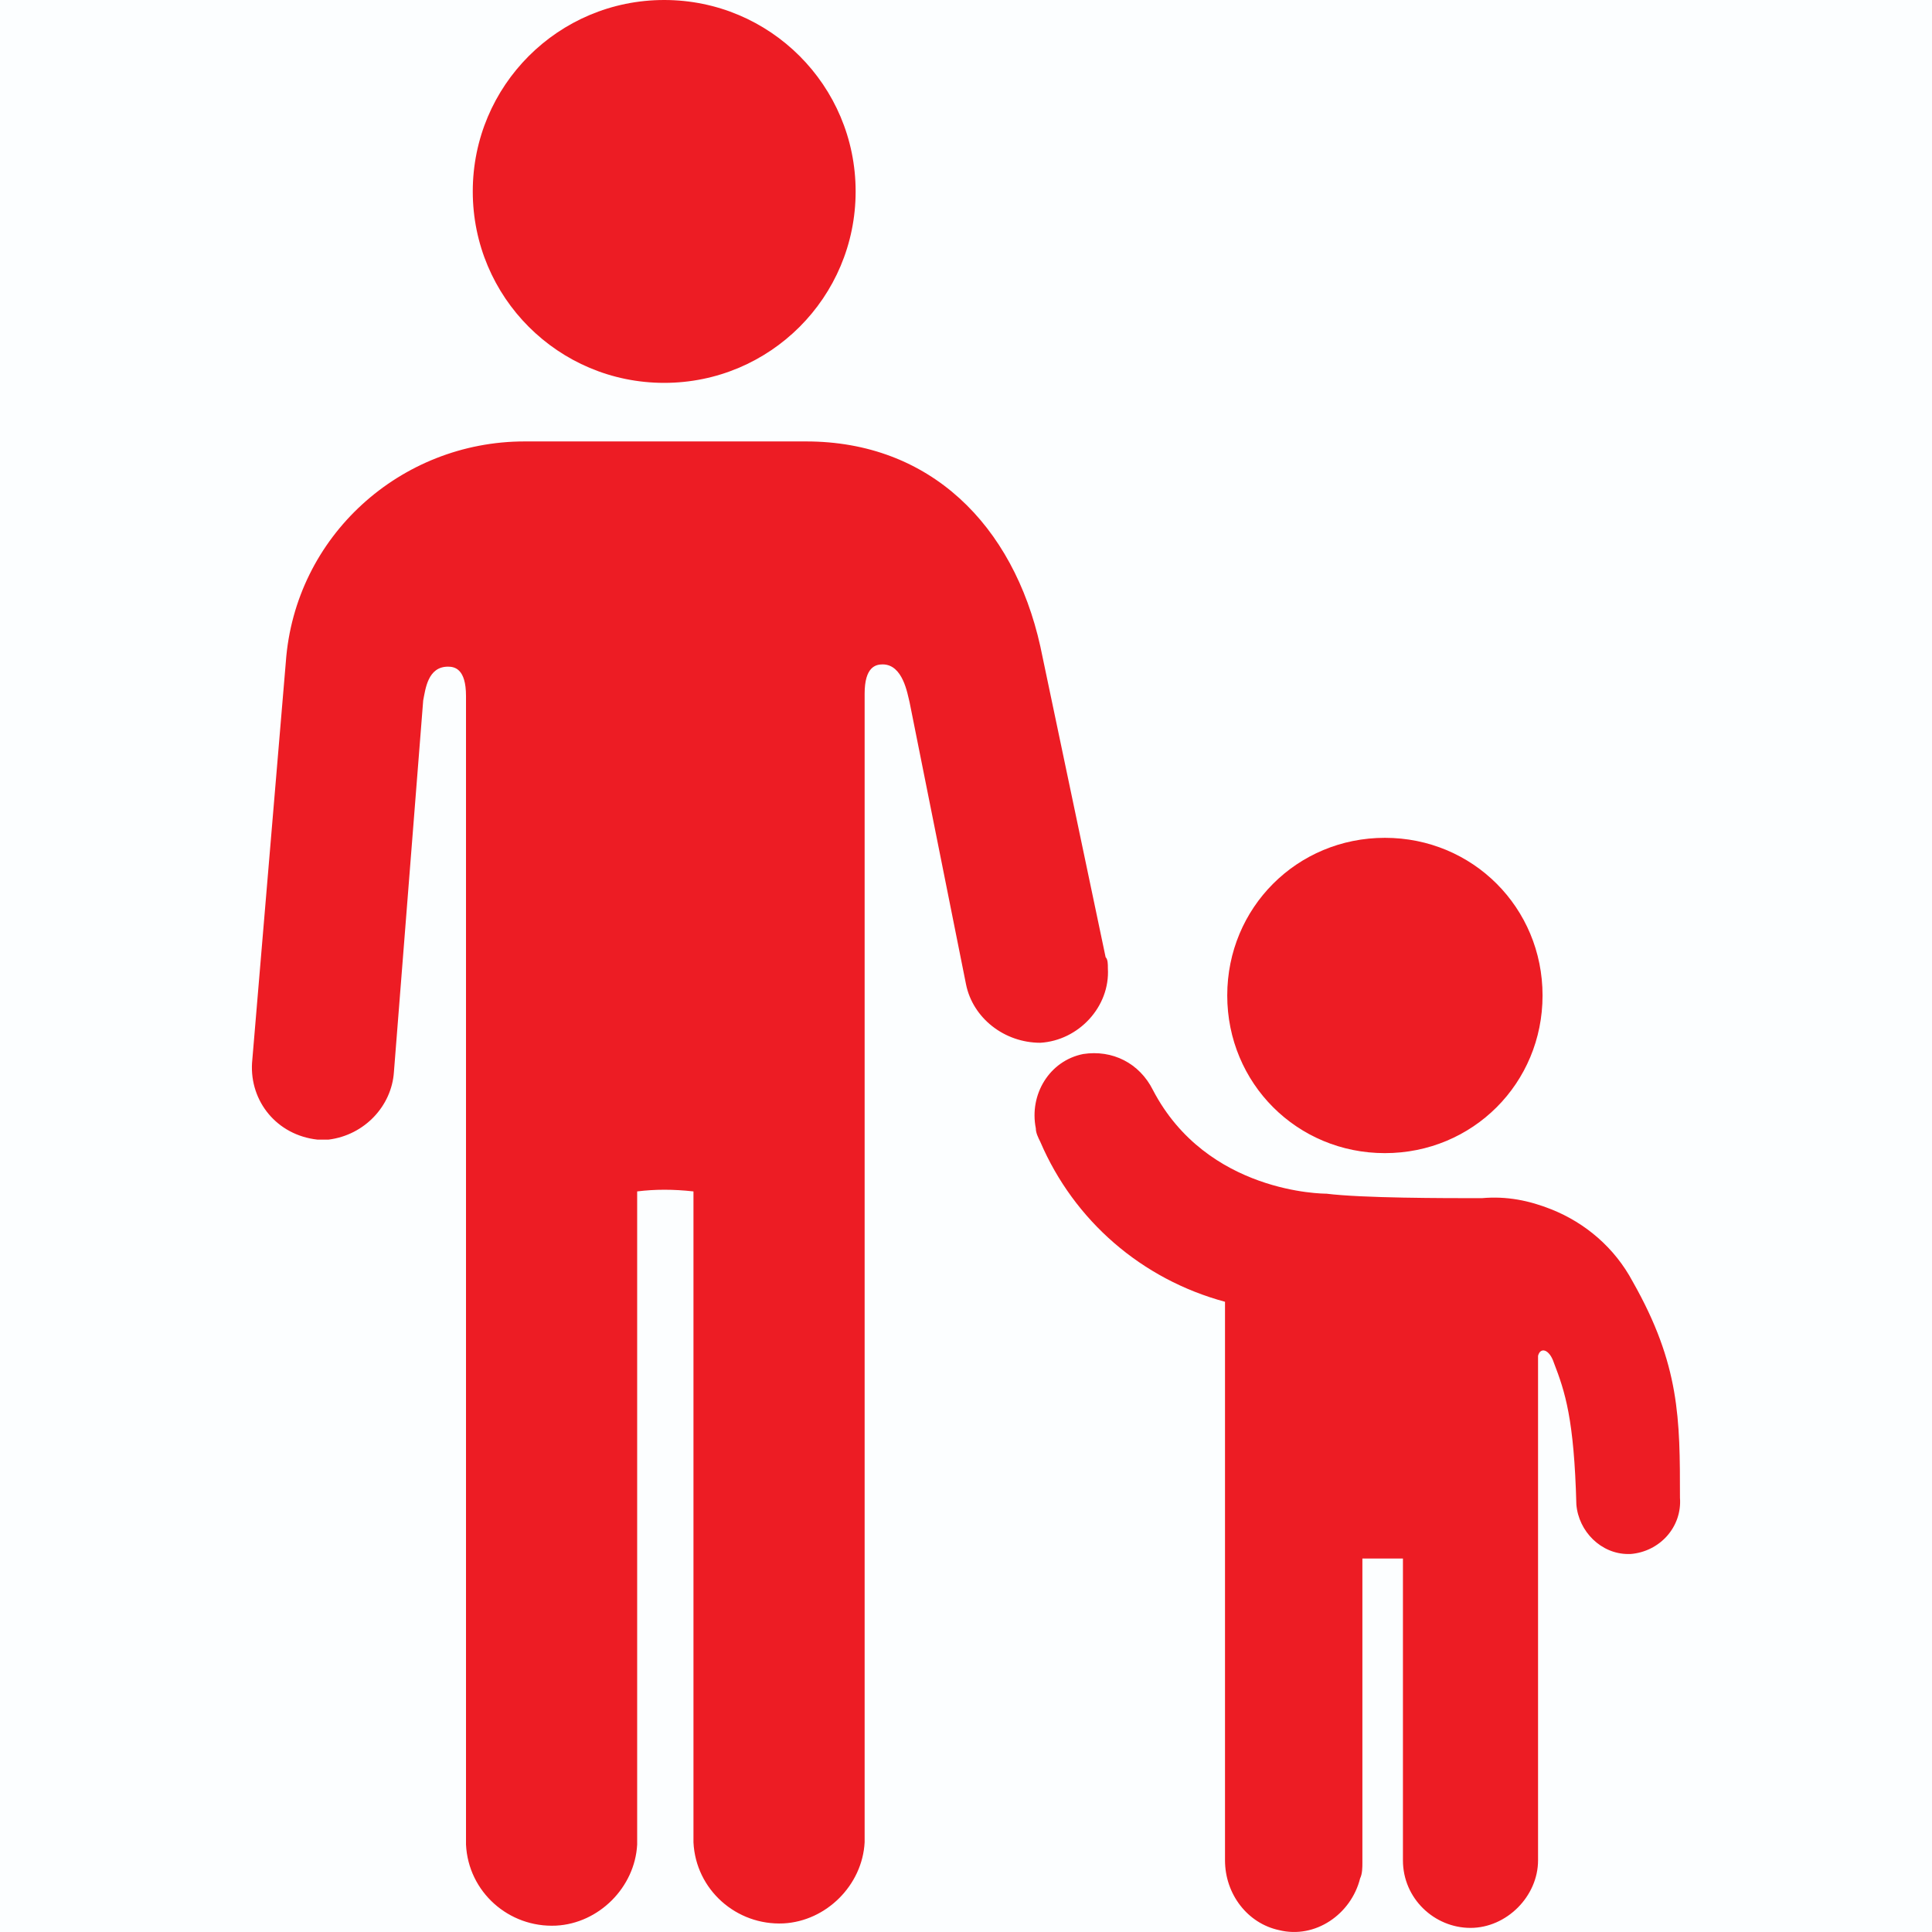 <svg width="64" height="64" viewBox="0 0 64 64" fill="none" xmlns="http://www.w3.org/2000/svg">
<rect width="64" height="64" fill="#FCFEFF"/>
<path d="M22.002 12.683C18.496 12.683 15.661 9.848 15.661 6.342C15.661 2.835 18.496 0 22.002 0C25.509 0 28.344 2.835 28.344 6.342C28.344 9.848 25.509 12.683 22.002 12.683ZM34.462 21.412C33.566 17.384 30.806 14.623 26.702 14.623H17.377C13.273 14.623 9.767 17.756 9.468 21.934L8.349 35.215C8.274 36.483 9.17 37.602 10.513 37.751H10.886C12.079 37.602 12.975 36.632 13.049 35.513L14.019 23.203C14.094 22.83 14.168 22.084 14.84 22.084C15.064 22.084 15.437 22.158 15.437 23.054V61.103C15.511 62.67 16.854 63.864 18.421 63.789C19.839 63.715 21.032 62.521 21.107 61.103V39.467C21.704 39.393 22.301 39.393 22.972 39.467V61.029C23.047 62.595 24.39 63.789 25.956 63.715C27.374 63.64 28.568 62.446 28.642 61.029V22.979C28.642 22.084 29.015 22.009 29.239 22.009C29.91 22.009 30.06 22.979 30.134 23.277L32 32.603C32.223 33.722 33.268 34.543 34.462 34.543C35.73 34.468 36.774 33.349 36.7 32.081C36.7 31.932 36.7 31.783 36.625 31.708L34.462 21.412ZM45.876 38.199C48.786 38.199 51.099 35.886 51.099 32.976C51.099 30.067 48.786 27.754 45.876 27.754C42.967 27.754 40.654 30.067 40.654 32.976C40.654 35.886 42.967 38.199 45.876 38.199Z" fill="#ED1C24"/>
<path d="M54.084 42.452C53.487 41.332 52.517 40.512 51.398 40.064C50.652 39.766 49.906 39.617 49.085 39.691C47.817 39.691 45.131 39.691 43.937 39.542C43.863 39.542 39.983 39.542 38.193 36.11C37.745 35.215 36.849 34.767 35.88 34.916C34.761 35.14 34.089 36.259 34.313 37.378C34.313 37.528 34.388 37.677 34.462 37.826C35.581 40.437 37.819 42.377 40.58 43.123V61.626C40.58 62.745 41.326 63.715 42.37 63.938C43.564 64.237 44.758 63.416 45.056 62.222C45.131 62.073 45.131 61.849 45.131 61.7V51.628H46.474V61.626C46.474 62.894 47.518 63.864 48.712 63.864C49.906 63.864 50.95 62.819 50.95 61.626V44.914C51.025 44.615 51.323 44.69 51.472 45.137C51.846 46.107 52.144 47.003 52.219 49.838C52.293 50.733 53.039 51.479 53.935 51.479H54.009C54.979 51.404 55.725 50.584 55.651 49.614C55.651 47.003 55.651 45.212 54.084 42.452Z" fill="#ED1C24"/>
</svg>
